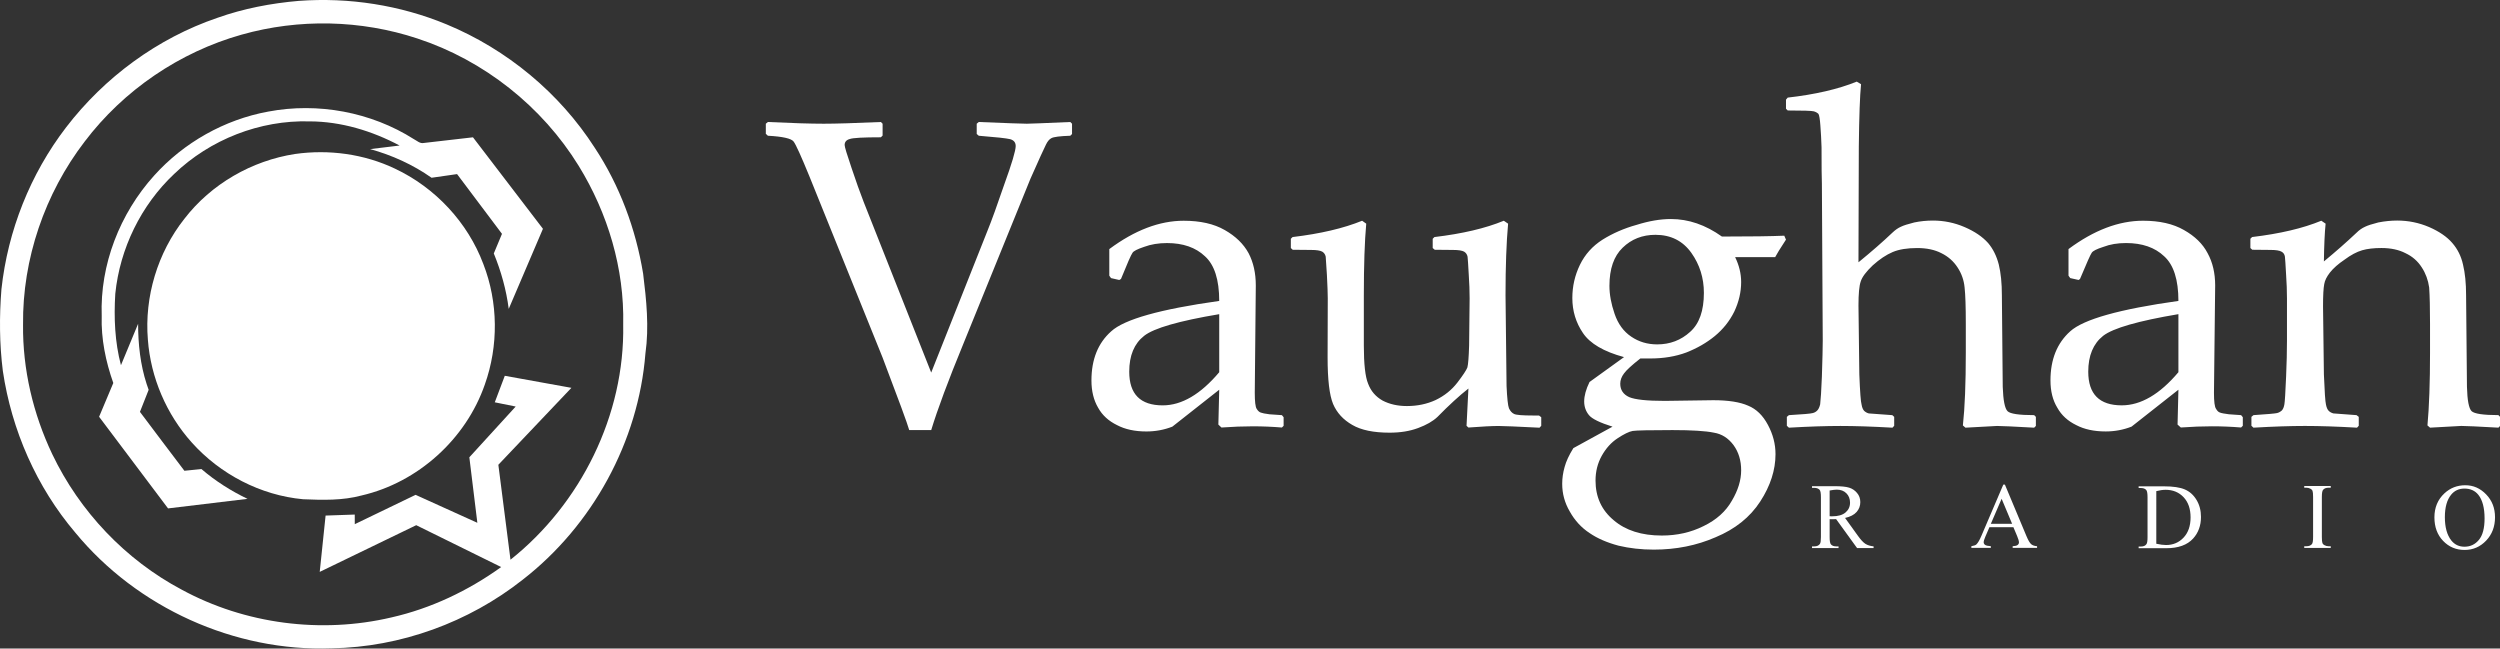<svg id="a" width="1133.4pt" height="294.01pt" version="1.1" viewBox="0 0 1133.4 294.01" xmlns="http://www.w3.org/2000/svg">
 <rect x="0" y="0" width="1133.4" height="294.01" fill="#333333" stroke="none"/>
 <path id="b" d="m135.47 0.398c22.75-1.67 45.91 1.92 66.99 10.65 27.32 11.32 51.16 31.02 67.16 55.92 11.34 17.15 18.62 36.85 21.95 57.1 1.49 11.99 2.75 24.16 1.04 36.2-3.15 39.95-24.02 78.01-55.64 102.55-24.48 19.33-55.35 30.57-86.56 31.1-44.08 1.64-88.26-18.43-116.27-52.45-17.59-20.69-28.87-46.46-32.85-73.27-1.55-12.29-1.63-24.73-0.64-37.07 2.88-26.52 13.07-52.23 29.32-73.4 17.42-22.7 41.45-40.4 68.58-49.64 11.89-4.23 24.37-6.61 36.92-7.69m-25.93 15.31c-28.11 7.91-53.5 25.18-71.14 48.45-18.09 23.59-28.27 53.27-27.95 83.03-0.22 20.24 4.56 40.45 13.24 58.71 12.4 25.98 33.23 47.93 58.69 61.43 28.74 15.62 63.25 20.07 95.06 12.59 17.95-4.07 34.85-12.12 49.77-22.84l-38.51-18.98-43.75 21.17 2.66-25.53 13.22-0.46 0.01 4.36 27.57-13.3 28 12.68-3.63-29.7 21.01-23.01-9.48-1.92 4.54-12.02 30.2 5.46-33.12 34.88 5.5 43.04c31.91-25.37 51.87-65.65 51.1-106.57 0.58-25.29-6.95-50.52-20.18-71.99-16.64-26.99-42.97-47.85-73.12-57.74-25.61-8.47-53.73-9.09-79.69-1.74z" fill="#fff"/>
 <path id="c" d="m121.62 50.588c22.52-4.27 46.61 0.19 65.99 12.48 1.44 0.73 2.8 2.16 4.58 1.74l22.24-2.56 31.72 41.48-15.51 36.3c-1.11-8.64-3.47-17.07-6.77-25.12l3.71-8.89-20.36-27.09-11.56 1.66c-8.43-5.94-17.93-10.24-27.85-12.99l13.36-1.62c-12.53-6.65-26.53-10.91-40.79-10.95-22.56-0.65-45.15 8.22-61.41 23.83-15.03 14.14-24.62 33.83-26.7 54.33-0.66 10.87-0.22 21.81 2.57 32.38l7.78-18.78c0 9.23 1.01 18.55 3.88 27.36l0.898 2.58-3.948 10c6.73 8.89 13.37 17.85 20.15 26.7l7.73-0.78c6.32 5.43 13.38 9.91 20.89 13.51l-36.03 4.33c-10.42-13.85-20.81-27.72-31.26-41.54l6.44-15.31c-3.45-9.75-5.58-20.07-5.25-30.44-0.83-23.2 8.23-46.37 23.72-63.55 13.46-15 31.95-25.44 51.78-29.06z" fill="#fff"/>
 <path id="d" d="m133.79 69.808c15.31-2.16 31.25-0.02 45.25 6.64 18.23 8.58 33.02 24.36 40.09 43.26 6.75 17.37 6.91 37.11 0.66 54.65-8.59 24.73-30.3 44.34-55.81 50.26-8.66 2.35-17.72 2.09-26.6 1.72-19.26-1.79-37.53-11.32-50.41-25.69-11.52-12.8-18.65-29.46-19.93-46.63-1.62-19.44 4.41-39.46 16.51-54.77 12.15-15.81 30.58-26.41 50.24-29.44z" fill="#fff"/>
 <g id="e" transform="translate(-73.628 -213.8)" fill="#fff">
  <path id="f" d="m923.04 462.27h-7.489l-9.497-13.117q-1.055 0.041-1.717 0.041-0.269 0-0.579 0-0.31-0.021-0.641-0.041v8.152q0 2.648 0.579 3.29 0.786 0.91 2.358 0.91h1.097v0.766h-12.021v-0.766h1.055q1.779 0 2.545-1.159 0.434-0.641 0.434-3.041v-18.124q0-2.648-0.579-3.29-0.807-0.91-2.4-0.91h-1.055v-0.766h10.221q4.469 0 6.579 0.662 2.131 0.641 3.6 2.4 1.49 1.738 1.49 4.159 0 2.586-1.697 4.49-1.676 1.903-5.214 2.69l5.793 8.048q1.986 2.772 3.414 3.683 1.427 0.91 3.724 1.159zm-19.924-14.421q0.393 0 0.683 0.021 0.29 0 0.476 0 4.014 0 6.041-1.738 2.048-1.738 2.048-4.428 0-2.628-1.655-4.262-1.635-1.655-4.345-1.655-1.2 0-3.248 0.393z"/>
  <path id="g" d="m986.42 452.8h-10.862l-1.903 4.428q-0.704 1.635-0.704 2.441 0 0.641 0.6 1.138 0.621 0.476 2.648 0.621v0.766h-8.834v-0.766q1.759-0.31 2.276-0.807 1.055-0.993 2.338-4.035l9.869-23.09h0.724l9.765 23.338q1.179 2.814 2.131 3.662 0.972 0.828 2.69 0.931v0.766h-11.069v-0.766q1.676-0.083 2.255-0.559 0.6-0.476 0.6-1.159 0-0.91-0.828-2.876zm-0.579-1.531-4.759-11.338-4.883 11.338z"/>
  <path id="h" d="m1043.2 462.34v-0.766h1.055q1.779 0 2.524-1.138 0.455-0.683 0.455-3.062v-18.124q0-2.628-0.579-3.29-0.807-0.91-2.4-0.91h-1.055v-0.766h11.421q6.29 0 9.559 1.428 3.29 1.428 5.276 4.759 2.007 3.331 2.007 7.697 0 5.855-3.559 9.786-3.993 4.386-12.165 4.386zm8.007-2.028q2.628 0.579 4.407 0.579 4.8 0 7.965-3.372t3.166-9.145q0-5.814-3.166-9.165t-8.131-3.352q-1.862 0-4.241 0.6z"/>
  <path id="i" d="m1130.3 461.44v0.766h-12.021v-0.766h0.993q1.738 0 2.524-1.014 0.496-0.662 0.496-3.186v-18.124q0-2.131-0.269-2.814-0.207-0.517-0.848-0.89-0.91-0.497-1.903-0.497h-0.993v-0.766h12.021v0.766h-1.014q-1.717 0-2.503 1.014-0.517 0.662-0.517 3.186v18.124q0 2.131 0.269 2.814 0.207 0.517 0.869 0.89 0.89 0.497 1.883 0.497z"/>
  <path id="j" d="m1191.3 433.79q5.462 0 9.455 4.159 4.014 4.138 4.014 10.345 0 6.393-4.035 10.614-4.035 4.221-9.765 4.221-5.793 0-9.745-4.117-3.931-4.117-3.931-10.655 0-6.683 4.552-10.903 3.952-3.662 9.455-3.662zm-0.393 1.51q-3.765 0-6.041 2.793-2.834 3.476-2.834 10.179 0 6.869 2.938 10.572 2.255 2.814 5.959 2.814 3.952 0 6.517-3.083 2.586-3.083 2.586-9.724 0-7.2-2.834-10.738-2.276-2.814-6.29-2.814z"/>
 </g>
 <path id="k" d="m474.18 65.588q1.09-2.258 2.491-2.959 1.557-0.856 8.565-1.09l0.779-0.779v-4.672l-0.779-0.779q-17.752 0.779-19.699 0.779-2.881 0-21.801-0.779l-0.934 0.779v4.672l0.934 0.779q11.757 0.934 14.248 1.557 2.491 0.701 2.491 3.114 0 3.114-5.217 17.518-4.749 13.937-7.63 21.022l-25.46 64.157-30.599-77.315q-2.491-6.385-5.528-15.494-3.114-9.11-3.114-10.355 0-2.102 2.336-2.725 2.102-0.779 14.093-0.779l0.779-0.779v-5.372l-0.779-0.779q-17.908 0.779-25.927 0.779-8.798 0-25.304-0.779l-0.934 0.779v4.594l0.934 0.856q10.122 0.545 11.679 2.647 1.557 2.102 7.163 15.806l33.168 82.142q10.9 28.652 12.068 32.857h9.966q4.282-14.093 14.56-39.086l30.443-74.901q5.84-13.158 7.007-15.416m81.052 38.696q-7.319-4.204-18.608-4.204-16.428 0-33.713 12.847v12.068l0.779 1.09 3.737 0.856 0.779-0.467q4.282-10.589 5.217-11.835 0.623-1.168 5.295-2.725 4.594-1.713 10.355-1.713 10.9 0 17.207 5.995 6.462 5.84 6.462 20.244-40.098 5.606-48.974 13.781-8.954 7.942-8.954 22.268 0 7.241 3.037 12.38 2.803 5.061 8.565 7.864 5.45 2.881 13.314 2.881 6.151 0 11.757-2.18l21.256-16.74-0.389 15.806 1.401 1.324q7.708-0.545 14.17-0.545 6.618 0 13.236 0.545l0.779-0.779v-3.893l-0.779-0.934-5.606-0.389q-3.037-0.389-3.971-0.779-1.012-0.311-1.869-1.713-0.856-1.324-0.856-7.241l0.467-48.662q0-8.409-3.27-14.638-3.426-6.307-10.823-10.511m-28.107 79.495q-15.183 0-15.183-15.261 0-10.978 6.774-16.273 6.618-5.217 34.025-9.81v26.317q-12.691 15.027-25.616 15.027m156.58-82.376-1.946-1.324q-12.458 5.139-31.455 7.397l-0.779 0.779v4.204l0.934 0.779 8.253 0.078q3.659 0 5.061 0.779 1.246 0.779 1.557 2.258 0.156 1.168 0.545 8.253 0.389 5.684 0.389 10.667l-0.234 21.411q-0.234 7.786-0.779 9.888-0.701 1.869-4.516 6.852-3.893 5.061-9.888 7.942-5.917 2.725-13.003 2.725-6.307 0-11.056-2.491-4.672-2.647-6.54-7.63-1.946-4.672-1.946-17.285v-22.813q0-20.477 1.09-32.468l-1.869-1.324q-12.613 5.139-31.533 7.397l-0.779 0.779v4.204l0.856 0.779 8.331 0.078q3.659 0 5.061 0.779 1.246 0.779 1.557 2.258l0.545 8.253q0.389 7.552 0.389 10.667l-0.078 26.706q0 15.183 2.491 21.178 2.569 5.995 8.72 9.499 5.995 3.504 16.896 3.504 7.319 0 12.925-2.102 5.684-2.102 8.798-5.061 7.864-8.02 14.015-12.847l-0.856 16.896 0.856 0.779q9.265-0.701 13.703-0.701 3.114 0 18.531 0.779l0.779-0.856v-3.893l-1.012-0.779h-2.725q-7.163 0-8.565-0.701-1.479-0.701-2.336-2.569-0.701-1.713-1.09-10.122l-0.467-41.11q0-19.621 1.168-32.468m125.98 7.241-0.779-1.791q-8.72 0.389-28.263 0.389-11.134-7.942-23.124-7.942-7.163 0-15.572 2.647-8.409 2.336-15.416 6.696-6.852 4.36-10.278 11.445-3.426 7.085-3.426 15.027 0 8.798 4.827 15.883 4.827 7.163 18.608 10.9l-15.65 11.29q-2.414 4.983-2.414 8.798 0 3.582 2.18 6.229 2.024 2.491 10.667 5.217l-17.752 9.732q-2.959 4.749-3.971 8.565-1.09 3.815-1.09 7.63 0 6.696 3.426 12.535 3.426 6.151 9.032 9.81 5.217 3.582 13.081 5.684 7.552 1.791 15.961 1.791 15.183 0 28.03-5.606 13.314-5.528 20.244-16.195 6.93-10.667 6.93-21.489 0-6.852-3.426-13.236-3.426-6.462-8.954-8.72-5.606-2.491-15.806-2.491l-21.957 0.311q-12.146 0-16.195-1.713-4.049-1.869-4.049-6.073 0-2.414 1.713-4.672 1.713-2.336 7.397-6.774h4.516q9.032 0 16.351-2.725 7.319-2.881 12.847-7.397 5.684-4.672 8.876-11.134 3.114-6.618 3.114-13.392 0-5.684-2.725-11.29h18.141q0.934-1.869 4.905-7.942m-74.045 3.659q5.995-5.84 14.871-5.84 10.433 0 16.273 8.175 5.684 8.02 5.684 18.141 0 12.146-6.229 17.674-6.229 5.684-14.949 5.684-6.618 0-11.757-3.504-5.217-3.504-7.552-10.355-2.336-6.774-2.336-12.691 0-11.523 5.995-17.285m41.344 83.855q5.372 0.856 8.954 5.684 3.426 4.75 3.426 11.368 0 6.696-4.204 13.781-4.127 7.319-12.847 11.523-8.565 4.282-18.92 4.282-13.703 0-21.801-6.93-8.253-6.852-8.253-17.986 0-6.151 2.803-11.212 2.881-5.139 7.163-7.942 4.36-2.881 6.852-3.348 2.569-0.389 18.063-0.389 13.158 0 18.764 1.168m99.271-96.157q-4.282 0-8.409 0.856-4.36 1.09-6.073 1.946-1.947 0.856-3.893 2.725-6.462 6.151-15.338 13.392l0.156-52.4q0.234-20.633 1.012-28.341l-1.947-1.168q-12.691 5.139-31.3 7.241l-0.779 0.934v4.127l0.779 0.779q10.278 0 11.835 0.389 1.324 0.389 2.102 1.168 0.545 0.856 0.856 5.061 0.389 5.061 0.545 10.044 0 12.925 0.156 16.506l0.389 71.242q0 4.282-0.389 16.195-0.389 9.577-0.779 12.613-0.467 1.946-1.324 2.803-0.934 0.934-2.102 1.168-1.246 0.389-10.745 0.934l-0.934 0.779v4.049l0.934 0.856q13.47-0.779 23.358-0.779 9.966 0 23.592 0.779l0.779-0.856v-4.049l-0.856-0.779-10.667-0.779q-1.168-0.311-2.102-1.168-0.856-0.934-1.168-2.881-0.545-1.713-1.012-13.625l-0.389-31.222q0-8.02 1.012-10.9 0.934-3.037 5.45-7.319 4.672-4.204 9.11-6.073 4.282-1.791 11.056-1.791 6.462 0 10.978 2.336 4.594 2.258 7.319 6.462 2.725 4.127 3.192 9.11 0.545 4.827 0.545 16.584v12.847q0 21.1-1.324 33.09l1.168 1.012q13.392-0.779 14.326-0.779 2.959 0 16.818 0.779l0.779-0.779v-4.127l-0.779-0.779q-10.278 0-12.068-1.791-1.869-1.869-2.18-11.056l-0.389-41.499q0-8.175-1.401-13.937-1.479-5.762-4.827-9.732-3.815-4.282-10.667-7.241-6.852-2.959-14.404-2.959m128 29.431q0-8.409-3.426-14.638-3.27-6.307-10.745-10.511-7.319-4.204-18.531-4.204-16.506 0-33.791 12.847v12.068l0.779 1.09 3.815 0.856 0.623-0.467q4.594-10.978 5.294-11.835 0.701-1.246 5.372-2.725 4.438-1.713 10.2-1.713 10.978 0 17.285 5.995 6.462 5.84 6.462 20.244-40.02 5.606-49.052 13.781-8.954 8.02-8.954 22.268 0 7.319 3.114 12.38 2.803 5.061 8.565 7.864 5.45 2.881 13.392 2.881 6.073 0 11.679-2.18l21.256-16.74-0.389 15.806 1.479 1.324q7.63-0.545 14.093-0.545 6.618 0 13.236 0.545l0.779-0.779v-3.893l-0.779-0.934-5.528-0.389q-3.114-0.389-4.049-0.779-1.012-0.311-1.791-1.713-0.934-1.246-0.934-7.241l0.545-48.662m-16.662 13.003v26.317q-12.691 15.027-25.694 15.027-15.183 0-15.183-15.261 0-10.9 6.774-16.273 6.774-5.217 34.103-9.81m130.42-8.565q0-8.175-1.402-13.937-1.246-5.606-4.827-9.732-3.582-4.204-10.511-7.241-6.929-2.959-14.482-2.959-4.127 0-8.565 0.856-4.282 1.09-5.995 1.946-2.102 0.934-3.893 2.725-6.852 6.462-14.793 13.003 0.155-10.978 0.779-17.129l-1.946-1.324q-12.458 5.139-31.377 7.397l-0.779 0.779v4.204l0.857 0.779 8.175 0.078q3.737 0 5.061 0.779 1.324 0.701 1.557 2.258 0.156 1.168 0.545 8.253 0.389 5.684 0.389 10.667v19.231q0 7.241-0.389 16.195-0.467 10.9-0.779 12.613-0.311 1.869-1.168 2.803-1.09 0.934-2.18 1.168-1.246 0.311-10.667 0.934l-0.934 0.779v4.049l0.934 0.856q13.47-0.779 23.358-0.779 9.966 0 23.591 0.779l0.779-0.856v-4.049l-1.012-0.779-10.511-0.779q-1.324-0.389-2.102-1.168-0.857-0.856-1.246-2.881-0.467-1.869-0.934-13.625l-0.389-30.833q0-7.397 0.545-10.122 0.39-2.414 2.57-5.217 2.336-2.959 6.618-5.84 4.282-3.192 8.02-4.282 3.504-1.012 8.72-1.012 6.384 0 10.9 2.336 4.672 2.18 7.396 6.462 2.647 4.049 3.348 9.11 0.389 5.684 0.389 16.584v12.847q0 20.399-1.168 33.09l1.168 1.012q13.003-0.779 14.171-0.779 3.037 0 16.818 0.779l0.778-0.779v-4.127l-0.778-0.779q-10.2 0-12.146-1.791-1.869-1.869-2.102-11.056z" fill="#fff" stroke-width="1.557"/>
</svg>
